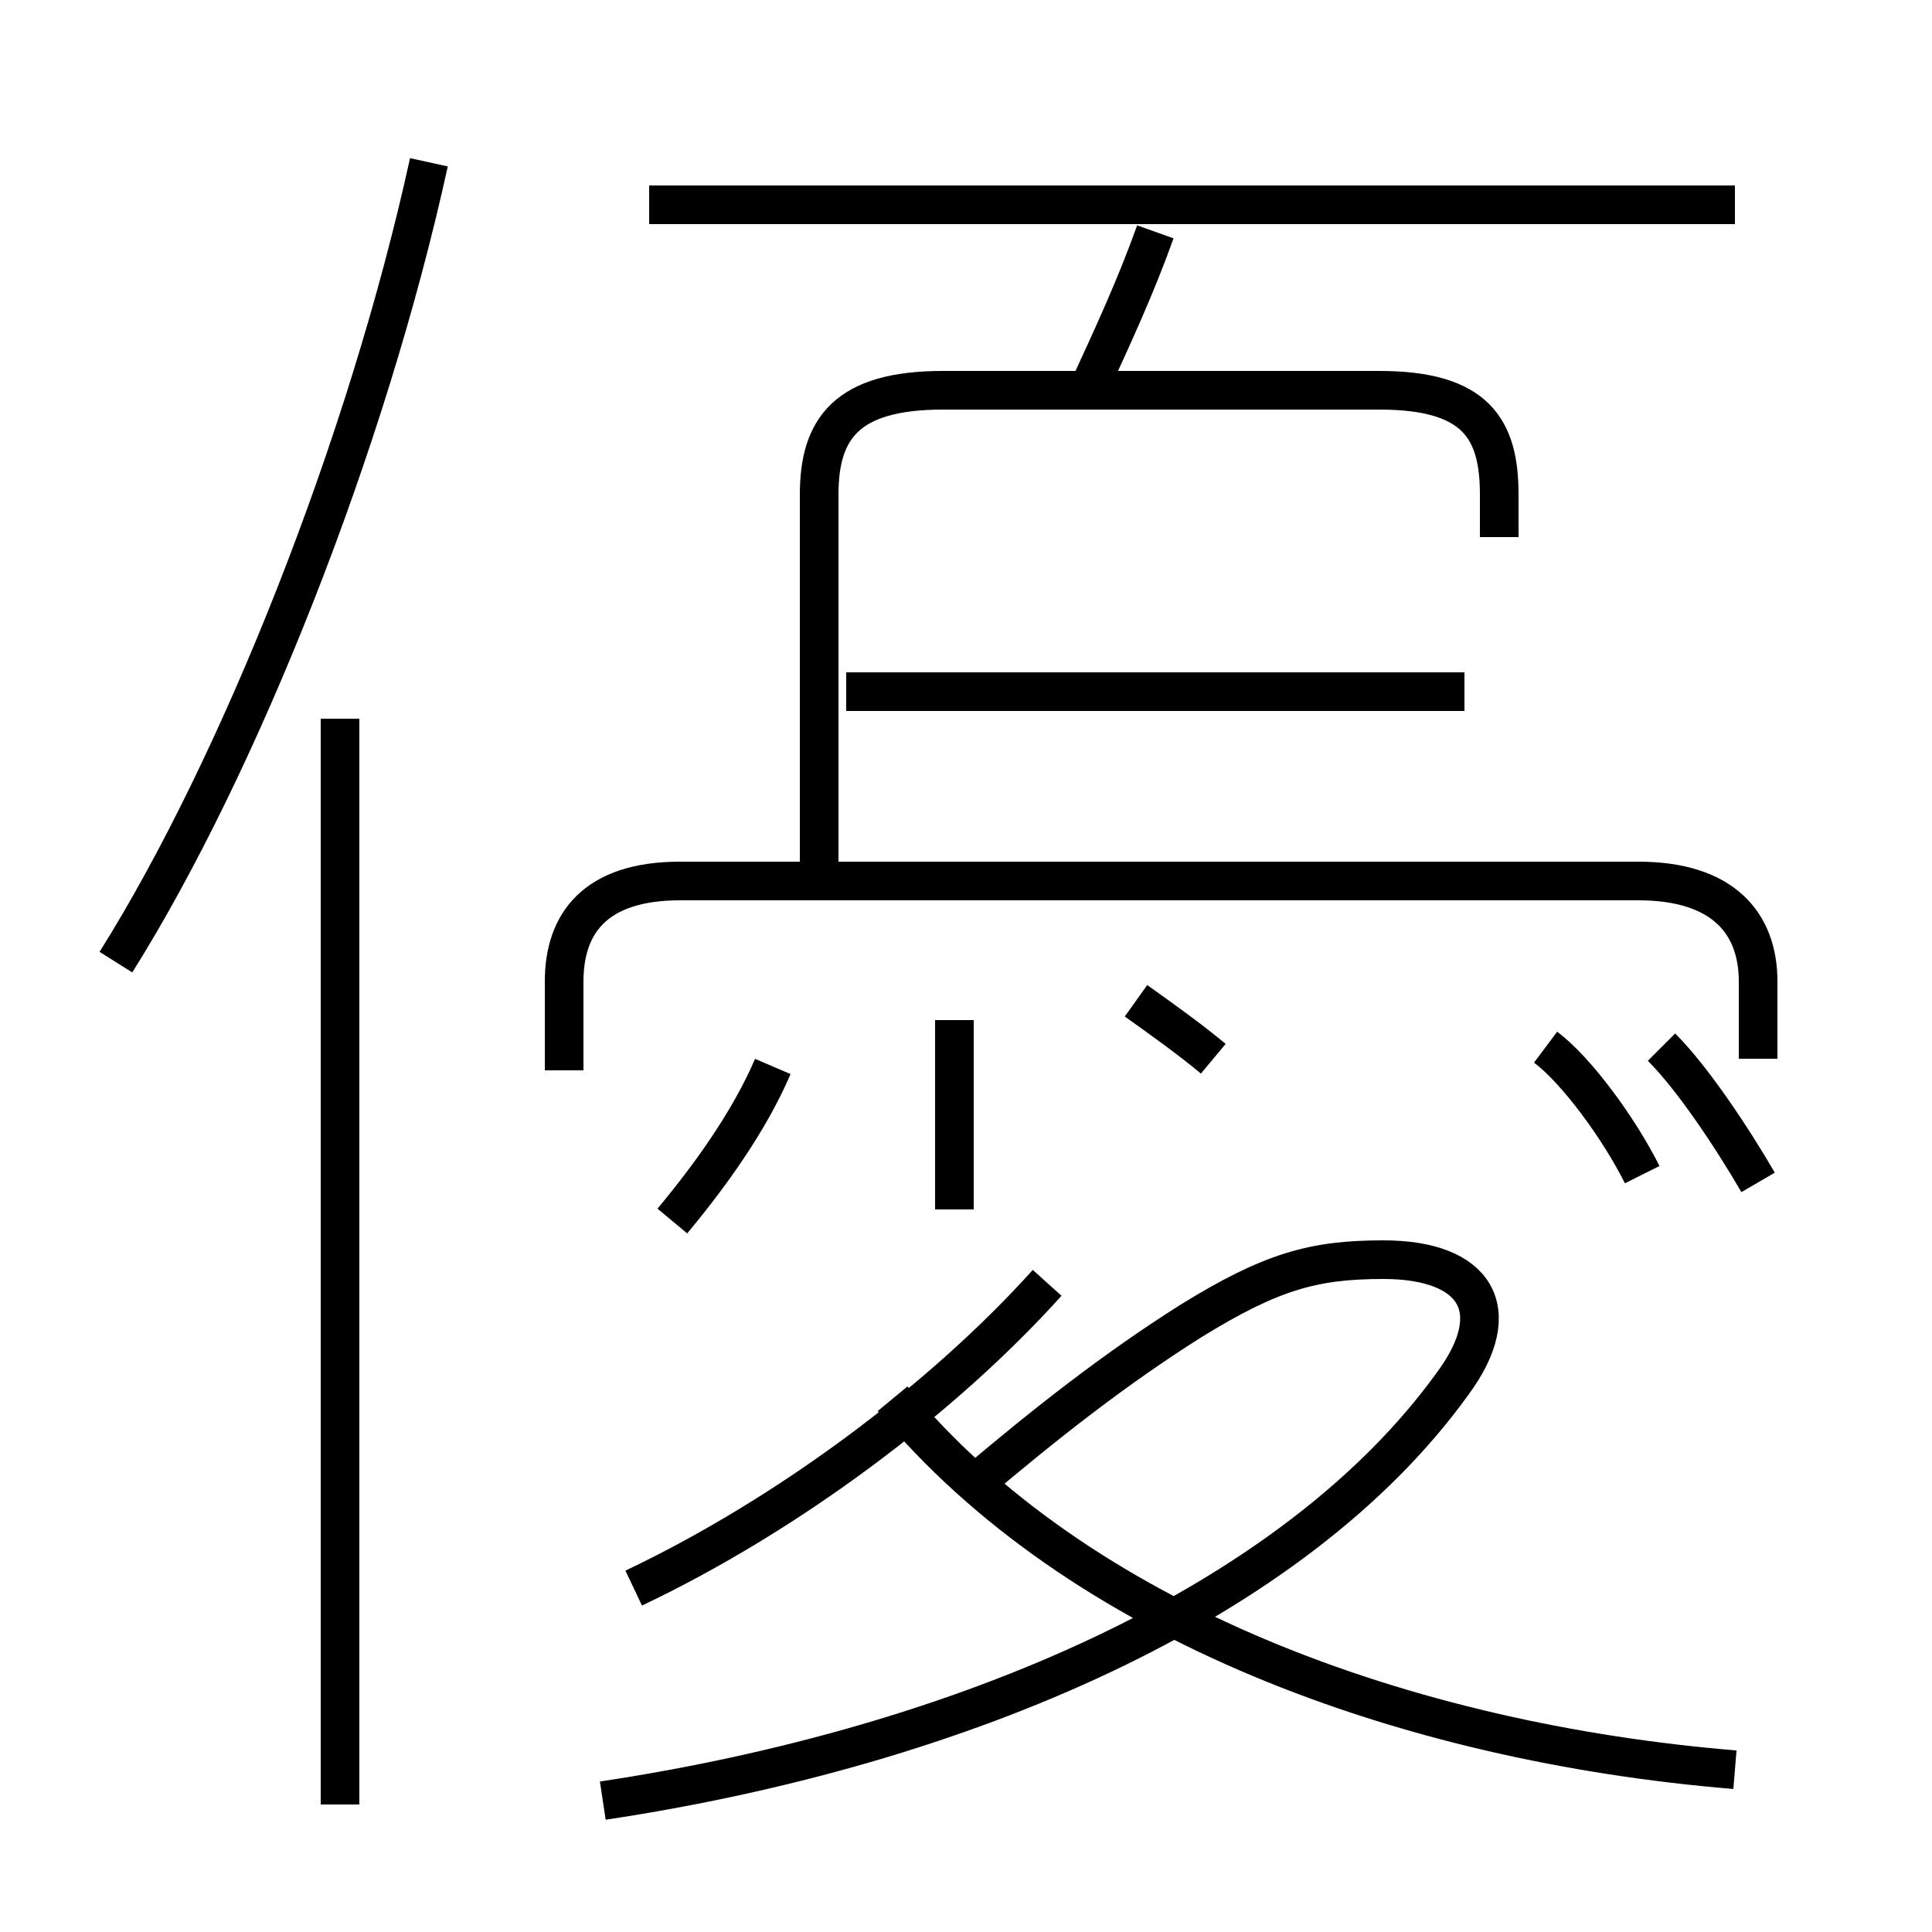 <?xml version='1.0' encoding='utf8'?>
<svg viewBox="0.0 -6.0 50.0 50.0" version="1.1" xmlns="http://www.w3.org/2000/svg">
<rect x="0.0" y="-6.0" width="50.0" height="50.0" fill="#808080" stroke="none"/>
<rect x="-1000" y="-1000" width="2000" height="2000" stroke="white" fill="white"/>
<g style="fill:white;stroke:#000000;  stroke-width:1">
<path d="M 15.6 2.6 C 24.9 1.2 33.5 -2.5 37.6 -8.2 C 39.0 -10.1 38.2 -11.4 35.8 -11.4 C 34.0 -11.4 32.9 -11.1 30.8 -9.8 C 28.9 -8.6 27.1 -7.2 25.1 -5.5 M 8.8 2.7 L 8.8 -25.4 M 16.4 -2.9 C 20.4 -4.8 24.4 -7.8 27.1 -10.8 M 3.0 -19.1 C 6.2 -24.2 9.5 -32.5 11.1 -39.8 M 17.4 -12.4 C 18.4 -13.6 19.4 -15.0 20.0 -16.4 M 44.9 1.8 C 36.4 1.1 27.9 -2.0 23.1 -7.8 M 31.4 -16.6 C 30.8 -17.1 30.1 -17.6 29.4 -18.1 M 24.7 -12.7 L 24.7 -17.6 M 45.5 -13.4 C 44.8 -14.6 43.8 -16.1 43.0 -16.9 M 14.6 -16.3 L 14.6 -18.6 C 14.6 -20.1 15.4 -21.2 17.6 -21.2 L 42.4 -21.2 C 44.6 -21.2 45.5 -20.1 45.5 -18.6 L 45.5 -16.7 M 37.9 -26.1 L 21.9 -26.1 M 42.5 -13.6 C 41.9 -14.8 40.8 -16.3 40.0 -16.9 M 38.8 -30.1 L 38.8 -31.2 C 38.8 -32.9 38.2 -33.9 35.7 -33.9 L 24.4 -33.9 C 21.9 -33.9 21.2 -32.9 21.2 -31.2 L 21.2 -21.4 M 44.9 -38.7 L 16.8 -38.7 M 28.2 -34.0 C 28.8 -35.3 29.4 -36.6 29.9 -38.0 M 45.5 -18.6 L 45.5 -16.6" transform="translate(0.0, 38.0)" />
</g>
</svg>